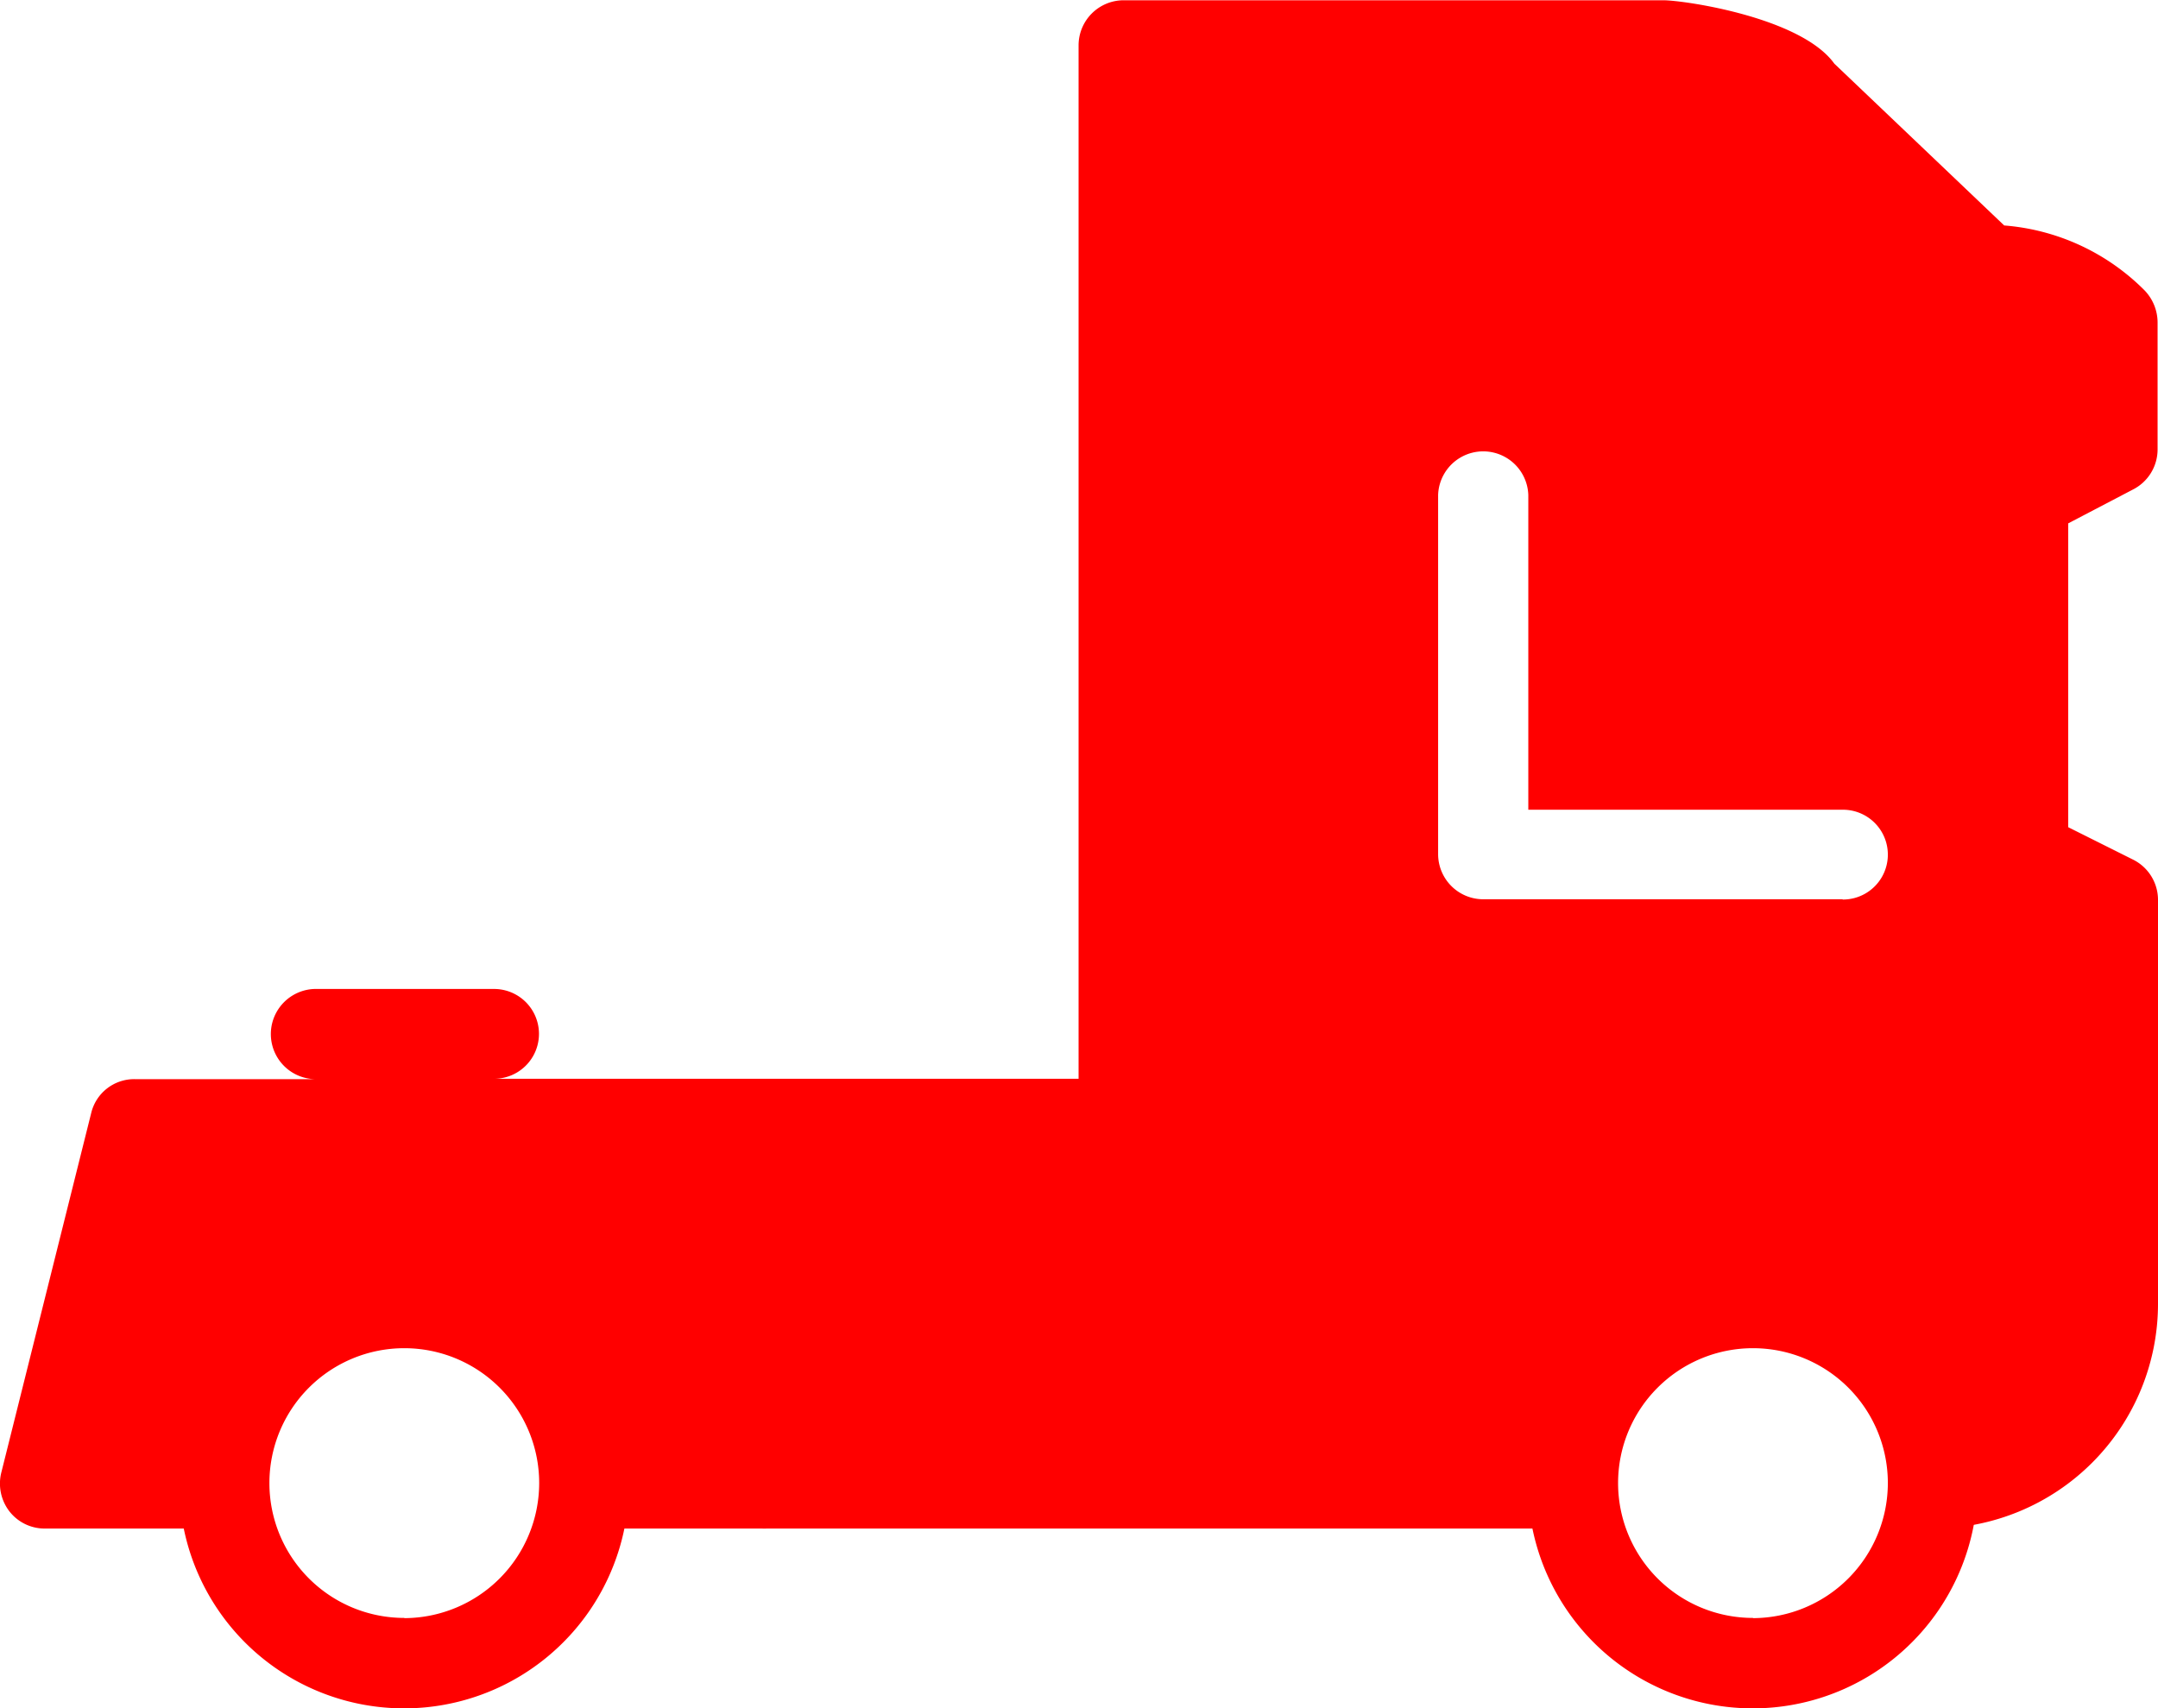 <svg xmlns="http://www.w3.org/2000/svg" width="40.844" height="32.338" viewBox="0 0 40.844 32.338">
  <g id="_002-truck" data-name="002-truck" transform="translate(0 -53.312)">
    <g id="Grupo_2208" data-name="Grupo 2208" transform="translate(3.4 77.139)">
      <g id="Grupo_2207" data-name="Grupo 2207">
        <path id="Trazado_1014" data-name="Trazado 1014" d="M46.876,352.012a4.256,4.256,0,1,0,4.252,4.252A4.262,4.262,0,0,0,46.876,352.012Zm0,6.8a2.553,2.553,0,1,1,2.553-2.553A2.56,2.56,0,0,1,46.876,358.816Z" transform="translate(-42.624 -352.012)" fill="red"/>
      </g>
    </g>
    <g id="Grupo_2210" data-name="Grupo 2210" transform="translate(28.926 77.139)">
      <g id="Grupo_2209" data-name="Grupo 2209">
        <path id="Trazado_1015" data-name="Trazado 1015" d="M366.876,352.012a4.256,4.256,0,1,0,4.252,4.252A4.262,4.262,0,0,0,366.876,352.012Zm0,6.8a2.553,2.553,0,1,1,2.553-2.553A2.56,2.56,0,0,1,366.876,358.816Z" transform="translate(-362.624 -352.012)" fill="red"/>
      </g>
    </g>
    <g id="Grupo_2212" data-name="Grupo 2212" transform="translate(13.603 80.545)">
      <g id="Grupo_2211" data-name="Grupo 2211">
        <path id="Trazado_1016" data-name="Trazado 1016" d="M171.968,394.943a.858.858,0,0,0-1.189.016.821.821,0,0,0-.255.6.858.858,0,0,0,.239.6.884.884,0,0,0,.614.255.778.778,0,0,0,.59-.255.821.821,0,0,0,.255-.6A.838.838,0,0,0,171.968,394.943Z" transform="translate(-170.524 -394.712)" fill="red"/>
      </g>
    </g>
    <g id="Grupo_2214" data-name="Grupo 2214" transform="translate(0 53.312)">
      <g id="Grupo_2213" data-name="Grupo 2213" transform="translate(0 0)">
        <path id="Trazado_1017" data-name="Trazado 1017" d="M40.373,69.585l-1.228-.614V63.219l1.22-.638a.851.851,0,0,0,.471-.758V59.414a.878.878,0,0,0-.247-.606,4.211,4.211,0,0,0-2.656-1.228l-3.215-3.063c-.63-.877-2.84-1.2-3.239-1.2H21.268a.854.854,0,0,0-.854.854V73.733H9.351a.85.85,0,1,0,0-1.7h-3.4a.854.854,0,0,0,0,1.707H2.547a.837.837,0,0,0-.822.646l-1.7,6.8a.862.862,0,0,0,.152.734.843.843,0,0,0,.67.327h3.4a.559.559,0,0,0,.112-.024,3.155,3.155,0,0,1-.112-.83,3.406,3.406,0,0,1,6.812,0,3.585,3.585,0,0,1-.112.83.559.559,0,0,0,.112.024H29.78a.559.559,0,0,0,.112-.024,3.155,3.155,0,0,1-.112-.83,3.406,3.406,0,0,1,6.812,0,3.585,3.585,0,0,1-.112.83.559.559,0,0,0,.112.024A4.255,4.255,0,0,0,40.844,78V70.343A.851.851,0,0,0,40.373,69.585Zm-5.5.75h-6.8a.855.855,0,0,1-.854-.854v-6.8a.854.854,0,0,1,1.707,0v5.959h5.959a.85.85,0,1,1-.008,1.7Z" transform="translate(0 -53.312)" fill="red"/>
      </g>
    </g>
  </g>
</svg>
